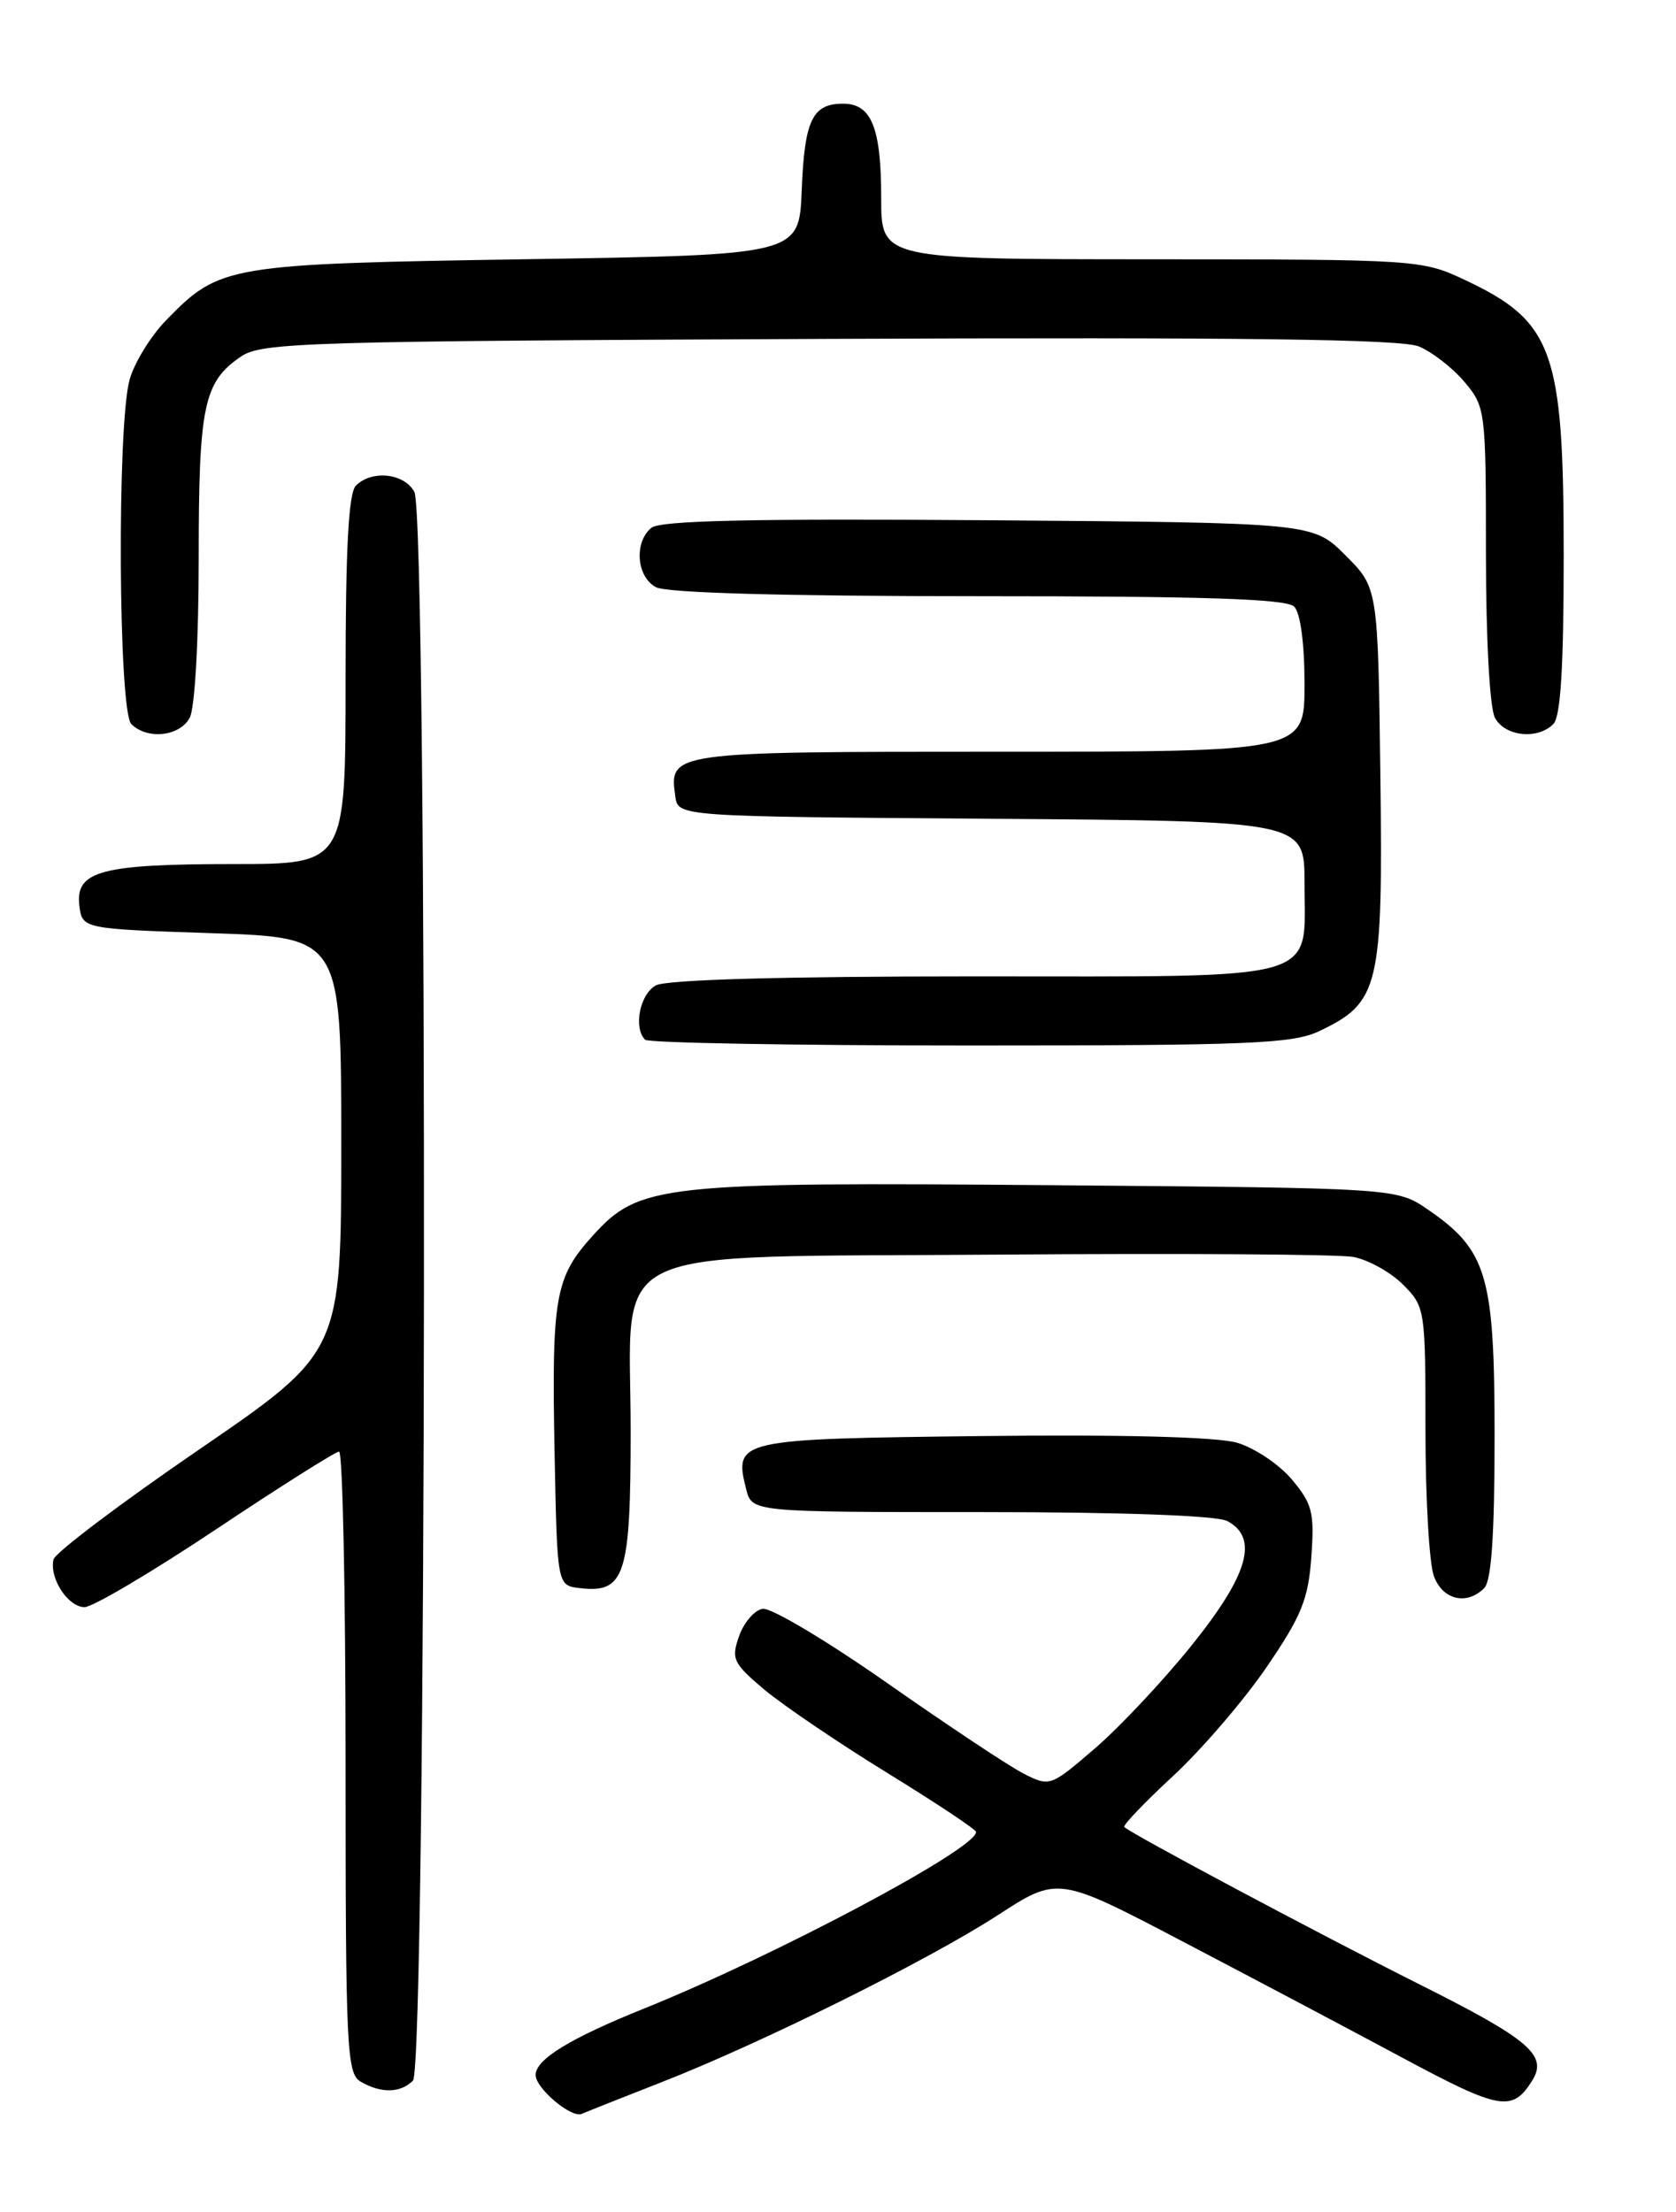 <?xml version="1.0" encoding="UTF-8" standalone="no"?>
<!DOCTYPE svg PUBLIC "-//W3C//DTD SVG 1.1//EN" "http://www.w3.org/Graphics/SVG/1.1/DTD/svg11.dtd" >
<svg xmlns="http://www.w3.org/2000/svg" xmlns:xlink="http://www.w3.org/1999/xlink" version="1.1" viewBox="0 0 194 256">
 <g >
 <path fill="currentColor"
d=" M 76.50 241.01 C 88.10 236.48 107.41 226.89 115.48 221.66 C 122.46 217.13 122.46 217.13 136.98 224.74 C 144.97 228.92 156.45 234.99 162.50 238.24 C 173.63 244.20 175.05 244.45 177.34 240.82 C 179.20 237.88 177.04 236.03 164.29 229.65 C 152.68 223.82 131.03 212.29 130.14 211.45 C 129.94 211.26 132.48 208.60 135.80 205.53 C 139.11 202.46 143.97 196.80 146.60 192.96 C 150.65 187.03 151.44 185.09 151.79 180.19 C 152.16 175.05 151.91 174.05 149.53 171.22 C 148.06 169.47 145.20 167.56 143.18 166.97 C 140.86 166.30 129.90 166.01 113.61 166.20 C 85.31 166.53 84.93 166.61 86.37 172.35 C 87.04 175.00 87.04 175.00 113.58 175.00 C 129.97 175.00 140.87 175.40 142.07 176.04 C 145.72 177.99 144.50 182.26 137.97 190.38 C 134.66 194.50 129.61 199.88 126.75 202.34 C 121.62 206.76 121.51 206.80 118.53 205.29 C 116.86 204.45 109.76 199.73 102.73 194.81 C 95.71 189.89 89.20 186.01 88.26 186.19 C 87.31 186.37 86.09 187.80 85.54 189.38 C 84.62 192.00 84.86 192.50 88.49 195.56 C 90.67 197.38 97.07 201.72 102.71 205.19 C 108.35 208.66 112.98 211.73 112.98 212.02 C 113.04 213.96 89.86 226.29 74.54 232.46 C 65.95 235.92 62.00 238.34 62.00 240.15 C 62.00 241.68 66.13 245.17 67.33 244.65 C 67.97 244.37 72.10 242.73 76.50 241.01 Z  M 47.80 240.80 C 49.39 239.21 49.55 59.90 47.96 56.93 C 46.81 54.77 43.04 54.36 41.20 56.20 C 40.34 57.06 40.00 63.47 40.00 78.70 C 40.00 100.00 40.00 100.00 27.07 100.00 C 11.74 100.00 8.73 100.80 9.18 104.75 C 9.50 107.50 9.50 107.50 24.50 108.00 C 39.50 108.50 39.50 108.50 39.50 132.49 C 39.50 156.49 39.50 156.49 23.00 167.79 C 13.93 174.00 6.36 179.72 6.19 180.49 C 5.70 182.67 7.88 186.00 9.79 186.00 C 10.73 186.00 17.57 181.95 25.00 177.00 C 32.42 172.05 38.84 168.00 39.25 168.00 C 39.66 168.00 40.00 184.18 40.00 203.95 C 40.00 237.13 40.13 239.98 41.75 240.92 C 44.11 242.29 46.35 242.25 47.80 240.80 Z  M 171.80 183.80 C 172.64 182.96 173.00 177.62 173.00 166.19 C 173.00 147.61 172.14 144.69 165.27 139.98 C 161.65 137.50 161.65 137.50 122.08 137.17 C 76.47 136.79 73.98 137.07 68.62 143.00 C 64.22 147.87 63.84 150.05 64.20 168.50 C 64.50 183.50 64.50 183.50 67.12 183.80 C 72.34 184.41 73.00 182.37 73.00 165.60 C 73.00 143.58 68.82 145.57 115.83 145.20 C 136.55 145.04 154.91 145.16 156.64 145.47 C 158.36 145.79 160.95 147.22 162.39 148.66 C 164.96 151.23 165.00 151.49 165.00 165.57 C 165.00 173.44 165.44 181.02 165.98 182.43 C 167.01 185.17 169.78 185.82 171.80 183.80 Z  M 152.72 119.33 C 159.66 116.03 160.09 114.26 159.78 89.76 C 159.50 68.03 159.50 68.03 155.73 64.26 C 151.97 60.50 151.97 60.50 114.38 60.21 C 87.01 60.01 76.41 60.24 75.39 61.09 C 73.37 62.77 73.68 66.76 75.93 67.96 C 77.16 68.62 90.77 69.00 113.23 69.00 C 139.41 69.00 148.91 69.31 149.80 70.20 C 150.53 70.93 151.00 74.47 151.00 79.20 C 151.00 87.00 151.00 87.00 115.62 87.00 C 77.49 87.00 77.44 87.01 78.17 92.19 C 78.50 94.50 78.50 94.50 114.75 94.76 C 151.00 95.02 151.00 95.02 151.00 102.18 C 151.00 113.76 153.69 113.00 112.78 113.00 C 90.63 113.00 77.16 113.38 75.93 114.04 C 74.07 115.03 73.29 118.95 74.67 120.33 C 75.03 120.70 91.95 121.00 112.27 121.00 C 144.69 121.00 149.63 120.80 152.72 119.33 Z  M 21.96 83.07 C 22.56 81.96 23.00 74.09 23.00 64.61 C 23.00 46.91 23.57 44.21 27.90 41.26 C 30.31 39.63 35.34 39.48 95.97 39.22 C 143.86 39.02 162.20 39.25 164.25 40.10 C 165.78 40.74 168.16 42.59 169.52 44.21 C 171.95 47.09 172.00 47.52 172.00 64.14 C 172.00 73.94 172.44 81.95 173.04 83.07 C 174.19 85.23 177.96 85.64 179.80 83.80 C 180.65 82.95 181.00 77.19 181.00 64.27 C 181.00 40.54 179.80 37.20 169.50 32.37 C 164.59 30.06 163.95 30.02 133.25 30.01 C 102.00 30.00 102.00 30.00 102.00 22.93 C 102.00 14.78 100.88 12.00 97.59 12.00 C 94.03 12.00 93.12 13.90 92.80 22.04 C 92.50 29.50 92.50 29.50 61.00 30.00 C 26.27 30.55 25.43 30.69 19.24 37.05 C 17.45 38.89 15.54 41.99 15.00 43.95 C 13.53 49.22 13.70 82.30 15.20 83.80 C 17.04 85.64 20.81 85.23 21.96 83.07 Z "/>
</g>
</svg>